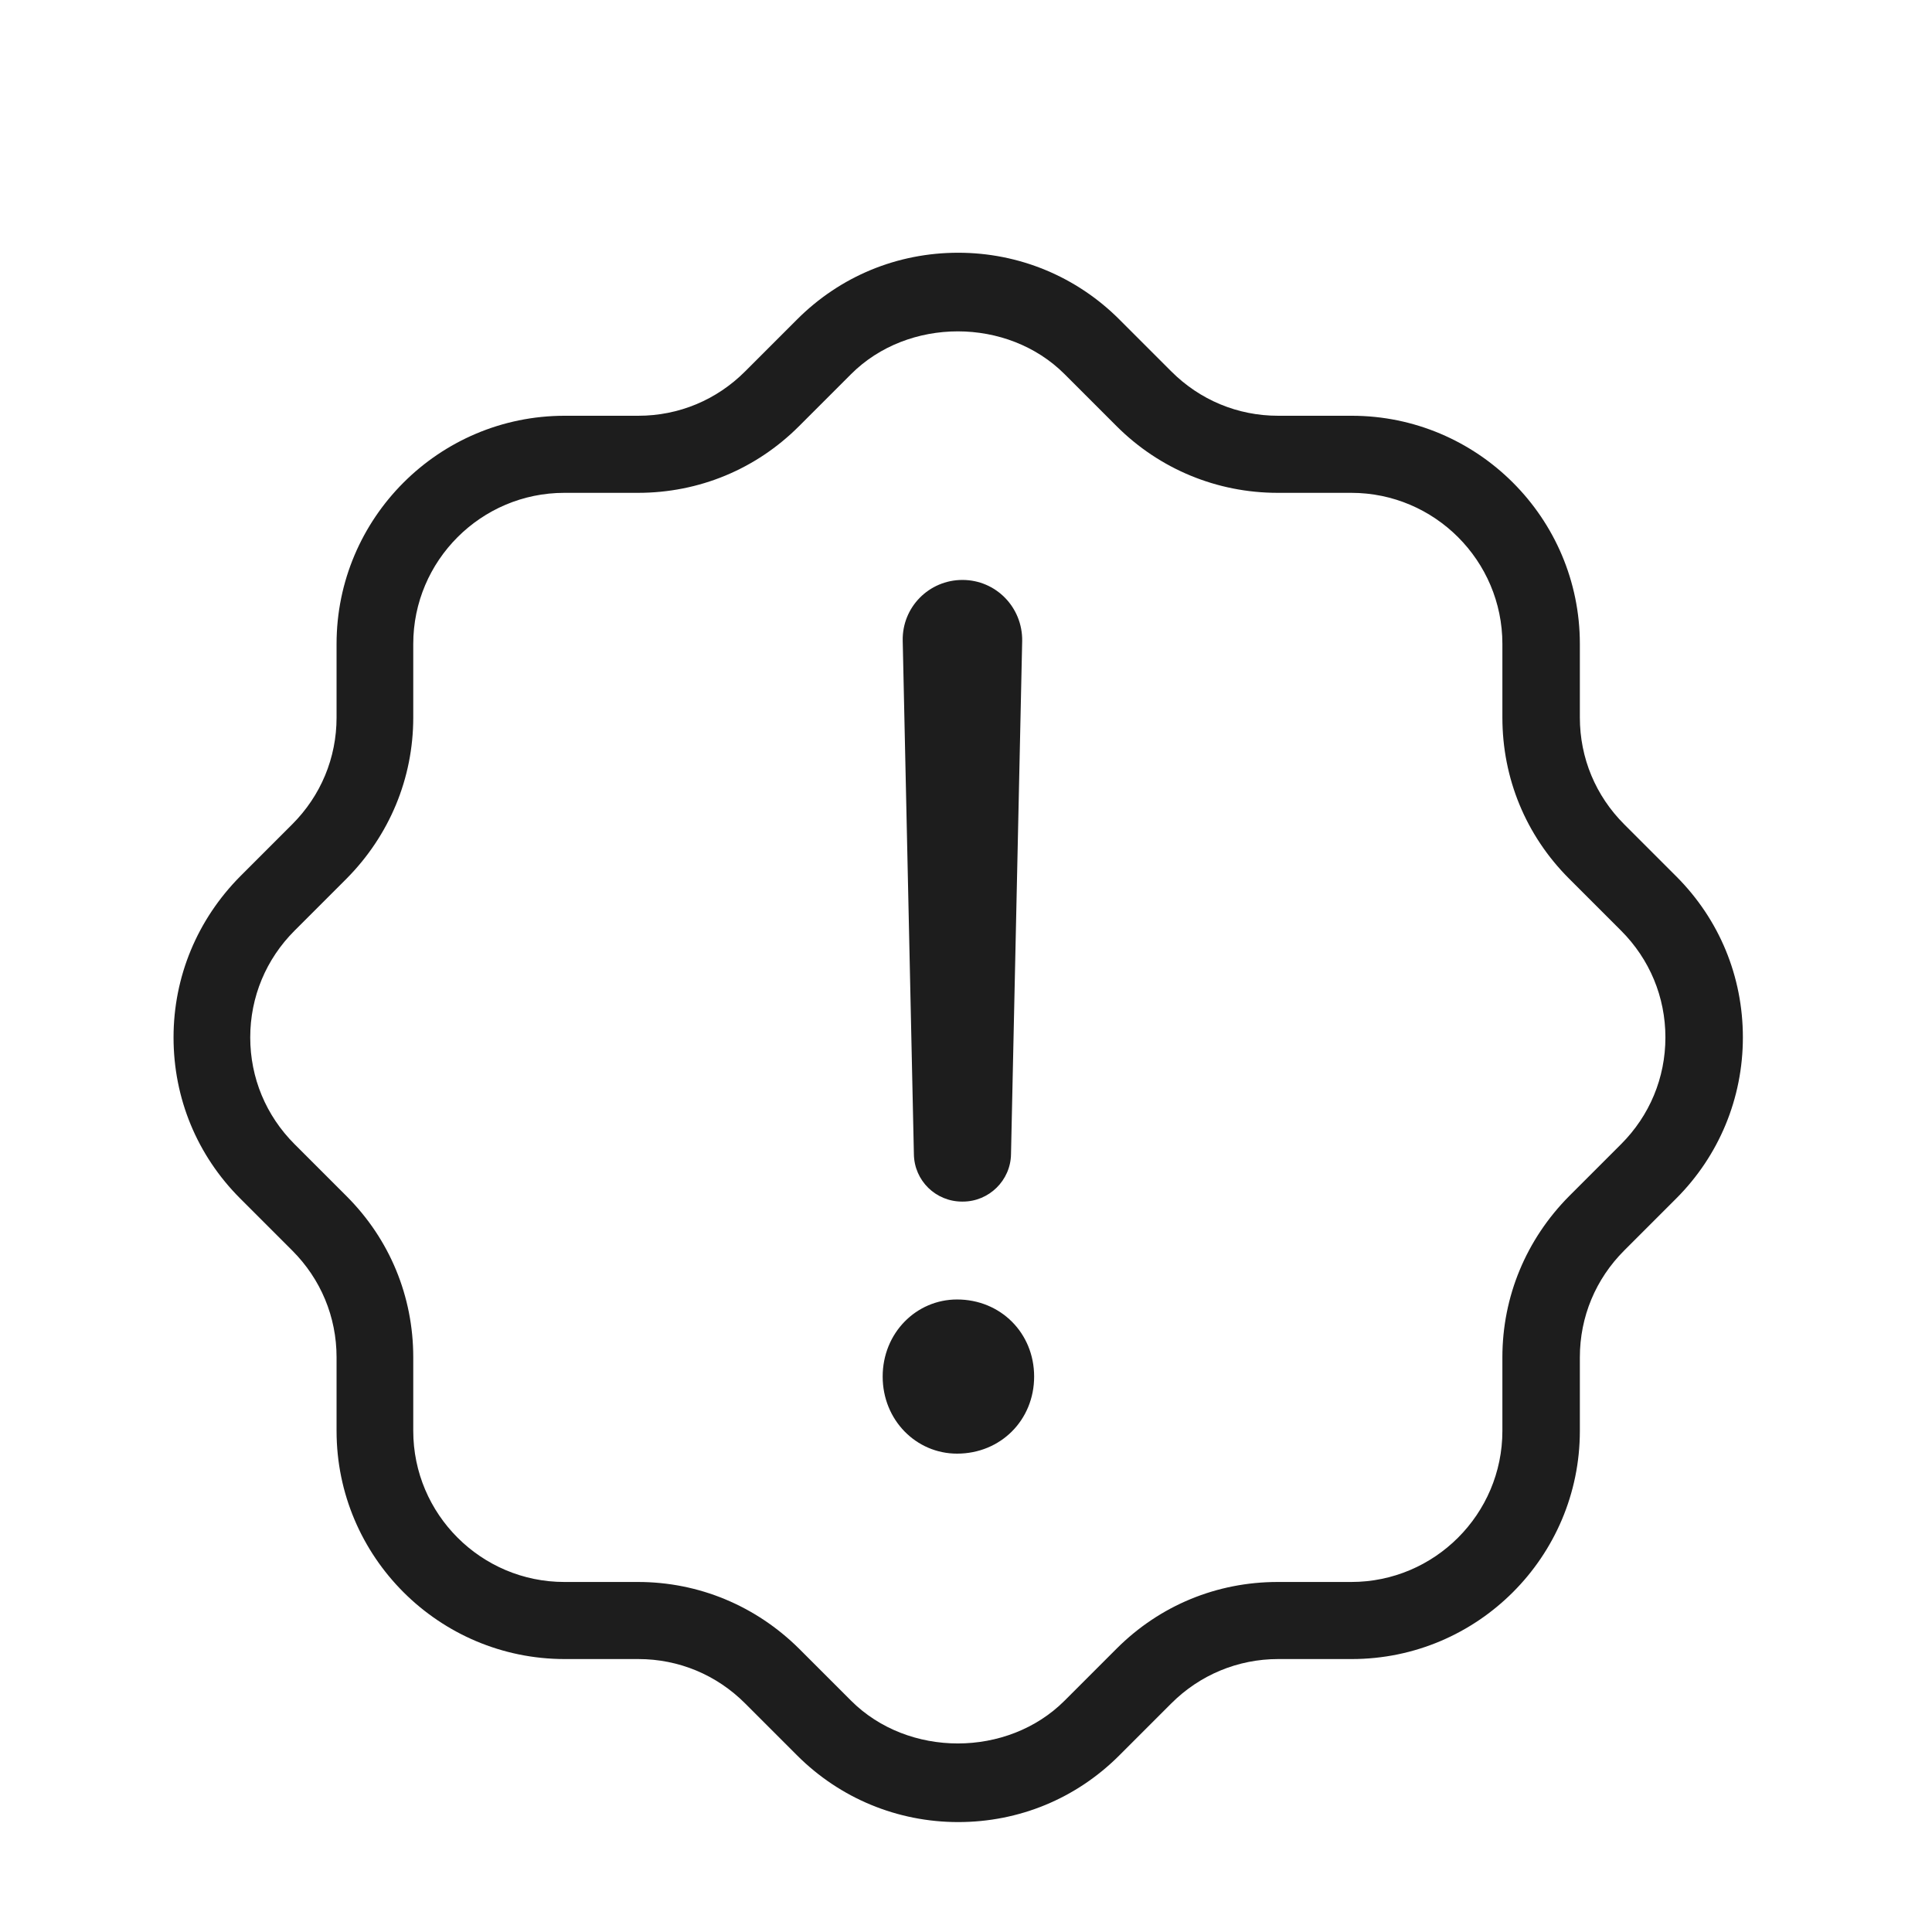 <?xml version="1.0" encoding="iso-8859-1"?>
<!DOCTYPE svg PUBLIC "-//W3C//DTD SVG 1.1//EN" "http://www.w3.org/Graphics/SVG/1.1/DTD/svg11.dtd">
<svg version="1.1" xmlns="http://www.w3.org/2000/svg" xmlns:xlink="http://www.w3.org/1999/xlink" x="0px"
	y="0px" width="511.626px" height="511.627px" viewBox="0 0 1100 1100"
	style="enable-background:new 0 0 1100 1100;" xml:space="preserve">
	<g>
		

<path transform="rotate(180 500 500) scale(0.9)" d="M959.147 556.739l-32.914 32.914c-18.042 18.042-28.038 41.935-28.038 67.535v46.568c0 79.482-64.61 144.336-144.335 144.336h-46.568c-25.6 0-49.493 9.996-67.535 28.038l-32.914 32.915c-27.307 27.307-63.39 42.179-101.912 42.179s-74.85-15.116-101.912-42.179l-32.914-32.915c-18.042-18.042-41.935-28.038-67.535-28.038h-46.568c-79.482 0-144.336-64.61-144.336-144.336v-46.568c0-25.6-9.996-49.493-28.038-67.535l-32.914-32.914c-27.307-27.307-42.179-63.39-42.179-101.912s15.116-74.85 42.179-101.912l32.914-32.914c18.042-18.042 28.038-41.935 28.038-67.535v-46.568c0-79.482 64.61-144.335 144.336-144.335h46.568c25.356 0 49.493-9.996 67.535-28.038l32.914-32.914c27.307-27.307 63.39-42.179 101.912-42.179s74.85 15.116 101.912 42.179l32.914 32.914c18.042 18.042 41.935 28.038 67.535 28.038h46.568c79.482 0 144.335 64.61 144.335 144.335v46.568c0 25.6 9.996 49.493 28.038 67.535l32.914 32.914c27.307 27.307 42.179 63.39 42.179 101.912s-15.116 74.606-42.179 101.912zM924.77 387.291l-32.914-32.914c-27.307-27.307-42.179-63.39-42.179-101.912v-46.568c0-52.663-42.91-95.573-95.573-95.573h-46.568c-38.522 0-74.606-15.116-101.912-42.179l-32.914-32.914c-36.084-36.084-98.987-36.084-135.070 0l-32.914 32.914c-27.307 27.307-63.39 42.179-101.912 42.179h-46.568c-52.663 0-95.574 42.91-95.574 95.573v46.568c0 38.522-15.116 74.606-42.179 101.912l-32.914 32.914c-18.042 18.042-28.038 41.935-28.038 67.535s9.996 49.493 28.038 67.535l32.914 32.914c27.307 27.307 42.179 63.39 42.179 101.912v46.568c0 52.663 42.911 95.574 95.574 95.574h46.568c38.522 0 74.85 15.116 101.912 42.179l32.914 32.915c36.084 36.084 98.987 36.084 135.070 0l32.914-32.915c27.307-27.307 63.39-42.179 101.912-42.179h46.568c52.663 0 95.573-42.91 95.573-95.574v-46.568c0-38.522 15.116-74.606 42.179-101.912l32.914-32.914c18.042-18.042 28.038-41.935 28.038-67.535s-9.996-49.493-28.038-67.535zM502.491 350.964c16.579 0 30.232 13.166 30.476 29.989l7.070 324.754c0.488 21.212-16.579 38.522-37.79 38.522s-38.034-17.31-37.79-38.522l7.070-324.754c0.244-16.579 13.897-29.989 30.476-29.989h0.488zM505.661 289.036c-27.55 0-48.762-21.211-48.762-48.762s21.211-48.762 48.762-48.762c25.844 0 47.055 21.211 47.055 48.762s-21.211 48.762-47.055 48.762z" fill="#1D1D1D" />

    </g>
</svg>